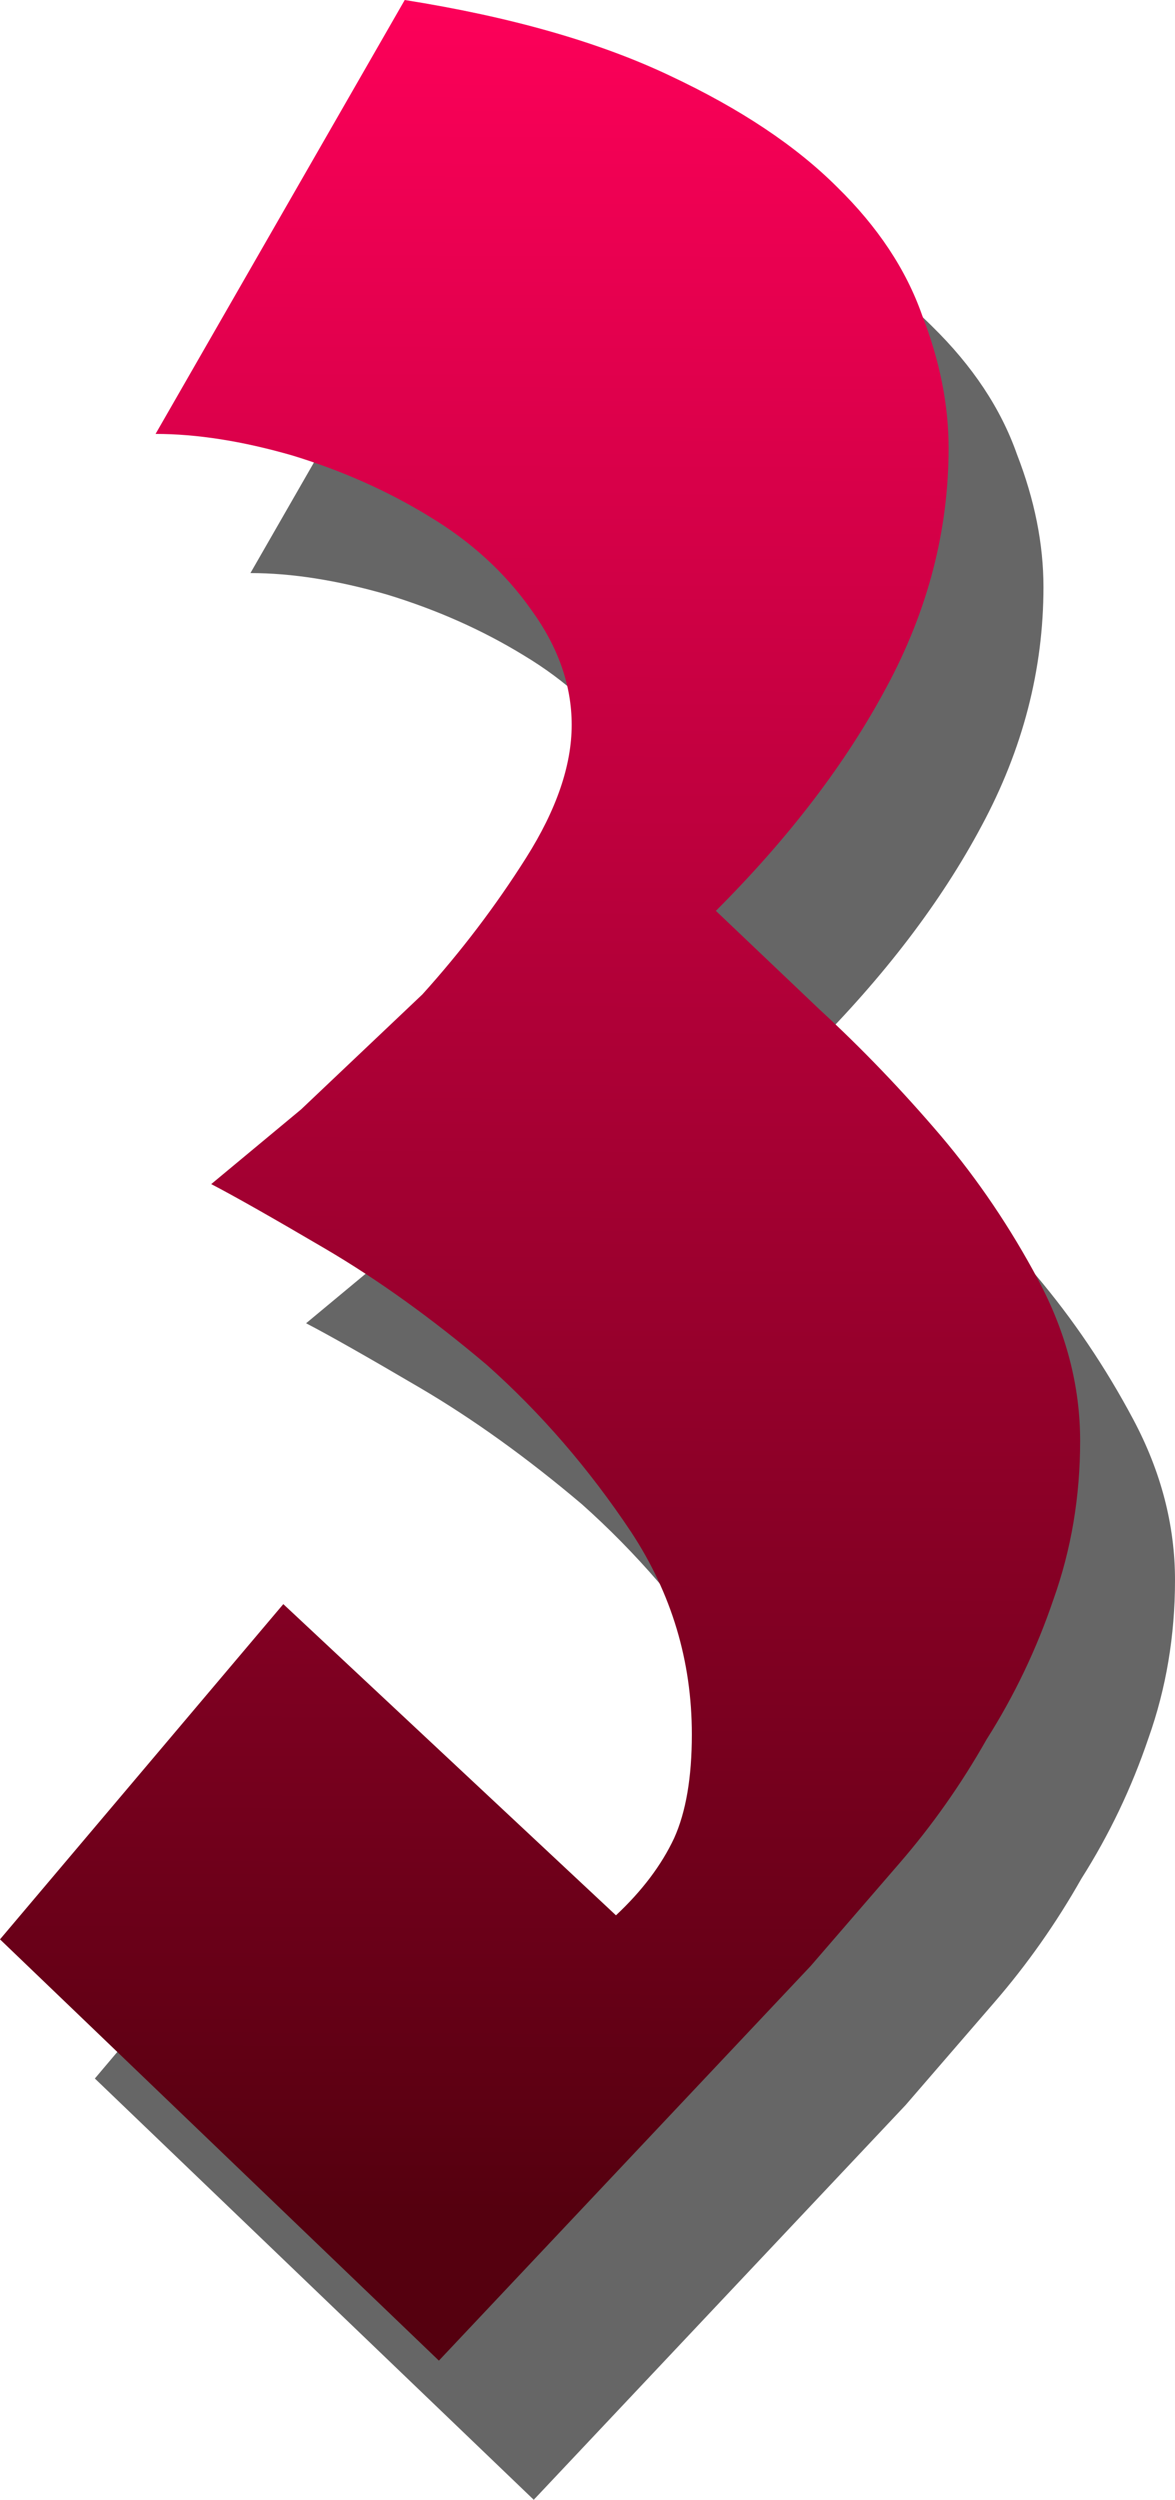 <?xml version="1.0" encoding="UTF-8" standalone="no"?>
<svg xmlns:xlink="http://www.w3.org/1999/xlink" height="98.8px" width="46.45px" xmlns="http://www.w3.org/2000/svg">
  <g transform="matrix(1.0, 0.0, 0.0, 1.0, -13.6, -32.9)">
    <path d="M50.45 45.8 Q52.85 48.15 53.8 50.85 54.85 53.55 54.85 56.1 54.85 61.0 52.4 65.55 50.0 70.05 45.65 74.4 L49.75 78.3 Q52.25 80.6 54.55 83.3 56.75 85.9 58.4 89.0 60.05 92.1 60.05 95.35 60.05 98.65 59.0 101.6 58.0 104.55 56.35 107.15 54.85 109.8 52.9 112.05 L49.4 116.1 34.7 131.7 17.35 115.05 28.55 101.8 41.7 114.1 Q43.25 112.65 44.0 111.05 44.7 109.5 44.7 106.95 44.7 102.6 42.3 98.95 39.8 95.2 36.6 92.35 33.35 89.6 30.2 87.75 27.05 85.9 25.7 85.2 L29.25 82.25 34.05 77.7 Q36.35 75.15 38.15 72.3 39.95 69.45 39.95 67.05 39.95 64.7 38.35 62.5 36.8 60.3 34.3 58.8 31.85 57.3 28.9 56.4 25.95 55.55 23.5 55.55 L33.35 38.4 Q39.65 39.4 43.85 41.4 48.0 43.35 50.45 45.8" fill="#666666" fill-rule="evenodd" stroke="none"/>
    <path d="M50.05 45.35 Q51.1 48.05 51.1 50.6 51.1 55.5 48.65 60.05 46.25 64.55 41.9 68.9 L46.0 72.8 Q48.5 75.1 50.8 77.8 53.0 80.4 54.65 83.5 56.3 86.6 56.3 89.85 56.3 93.15 55.25 96.1 54.25 99.05 52.6 101.65 51.1 104.3 49.15 106.55 L45.65 110.6 30.95 126.2 13.6 109.55 24.8 96.3 37.95 108.6 Q39.5 107.15 40.25 105.55 40.95 104.0 40.95 101.45 40.95 97.1 38.55 93.45 36.05 89.7 32.85 86.85 29.6 84.1 26.45 82.25 23.3 80.4 21.95 79.7 L25.5 76.75 30.3 72.2 Q32.6 69.65 34.4 66.8 36.2 63.95 36.2 61.55 36.2 59.2 34.6 57.0 33.05 54.8 30.55 53.3 28.1 51.8 25.15 50.9 22.2 50.05 19.75 50.05 L29.6 32.9 Q35.9 33.9 40.1 35.9 44.25 37.85 46.7 40.3 49.1 42.65 50.05 45.35" fill="url(#gradient0)" fill-rule="evenodd" stroke="none"/>
  </g>
  <defs>
    <linearGradient gradientTransform="matrix(2.0E-4, -0.054, 0.055, 2.0E-4, 581.5, 78.05)" gradientUnits="userSpaceOnUse" id="gradient0" spreadMethod="pad" x1="-819.2" x2="819.2">
      <stop offset="0.0" stop-color="#55000f"/>
      <stop offset="1.0" stop-color="#ff005a"/>
    </linearGradient>
  </defs>
</svg>

